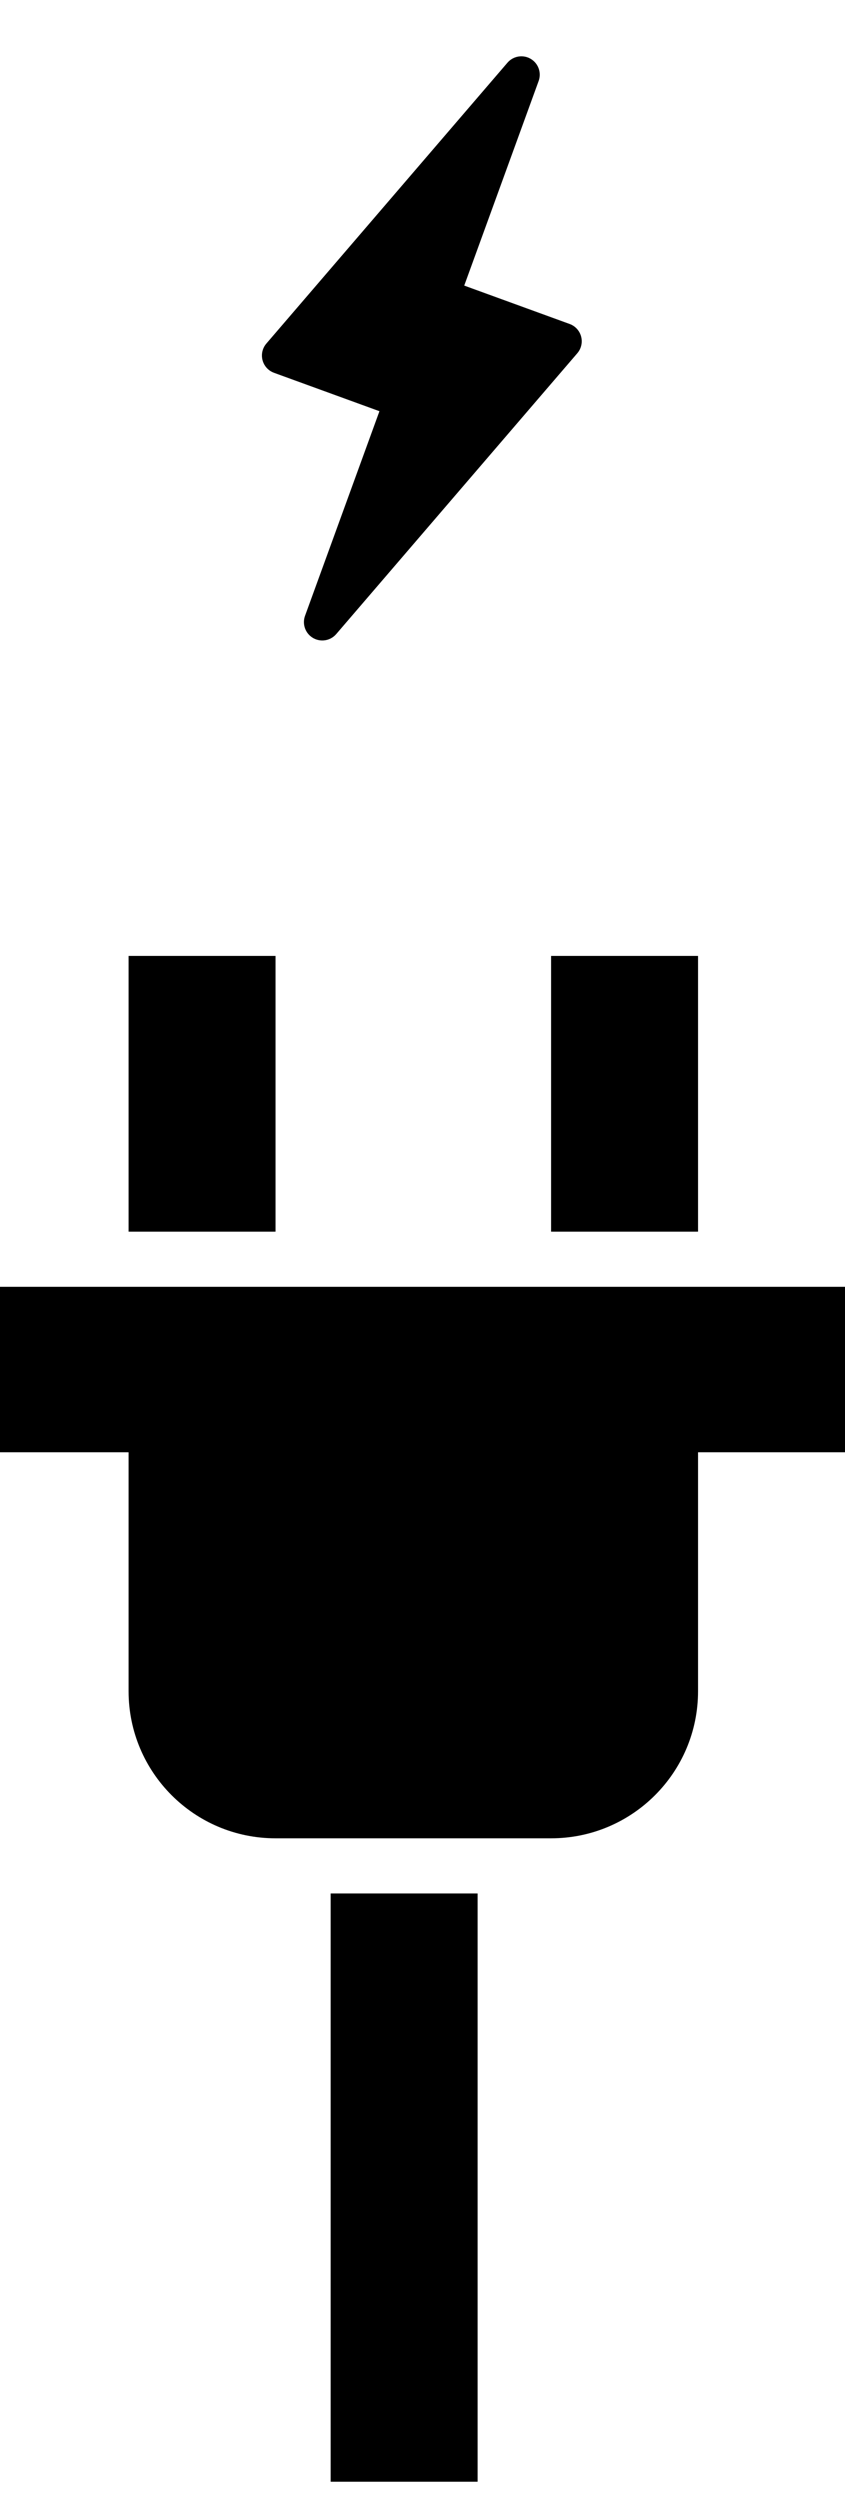 <?xml version="1.0" encoding="UTF-8"?>
<svg width="46px" height="136px" viewBox="0 0 46 136" version="1.1" xmlns="http://www.w3.org/2000/svg" xmlns:xlink="http://www.w3.org/1999/xlink">
    <!-- Generator: Sketch 47 (45396) - http://www.bohemiancoding.com/sketch -->
    <title>electricty</title>
    <desc>Created with Sketch.</desc>
    <defs></defs>
    <g id="Supply" stroke="none" stroke-width="1" fill="none" fill-rule="evenodd">
        <g id="electricty" fill="#000000">
            <g id="Group-5" transform="translate(0, 4)">
                <g id="Group-4" transform="translate(22.964, 14.952) rotate(20) translate(-22.964, -14.952) translate(14.964, 1.952)">
                    <path d="M9,-2.844 L9,16 L9,16 C9,16.552 8.552,17 8,17 L0.892,17 L0.892,17 C0.34,17 -0.108,16.552 -0.108,16 C-0.108,15.879 -0.086,15.76 -0.043,15.647 L7.064,-3.197 L7.064,-3.197 C7.259,-3.714 7.836,-3.975 8.353,-3.78 C8.742,-3.633 9,-3.26 9,-2.844 Z" id="Rectangle-12"></path>
                    <path d="M8,9 L15.108,9 L15.108,9 C15.66,9 16.108,9.448 16.108,10 C16.108,10.121 16.086,10.24 16.043,10.353 L8.936,29.197 L8.936,29.197 C8.741,29.714 8.164,29.975 7.647,29.78 C7.258,29.633 7,29.26 7,28.844 L7,10 L7,10 C7,9.448 7.448,9 8,9 Z" id="Rectangle-12-Copy"></path>
                </g>
                <rect id="Rectangle-13" x="0" y="66" width="46" height="9"></rect>
                <rect id="Rectangle-14" x="7" y="48" width="8" height="15"></rect>
                <rect id="Rectangle-14-Copy" x="30" y="48" width="8" height="15"></rect>
                <path d="M7,71 L38,71 L38,88 L38,88 C38,92.418 34.418,96 30,96 L15,96 L15,96 C10.582,96 7,92.418 7,88 L7,71 Z" id="Rectangle-15"></path>
                <rect id="Rectangle-2" x="18" y="99" width="8" height="32"></rect>
            </g>
        </g>
    </g>
</svg>